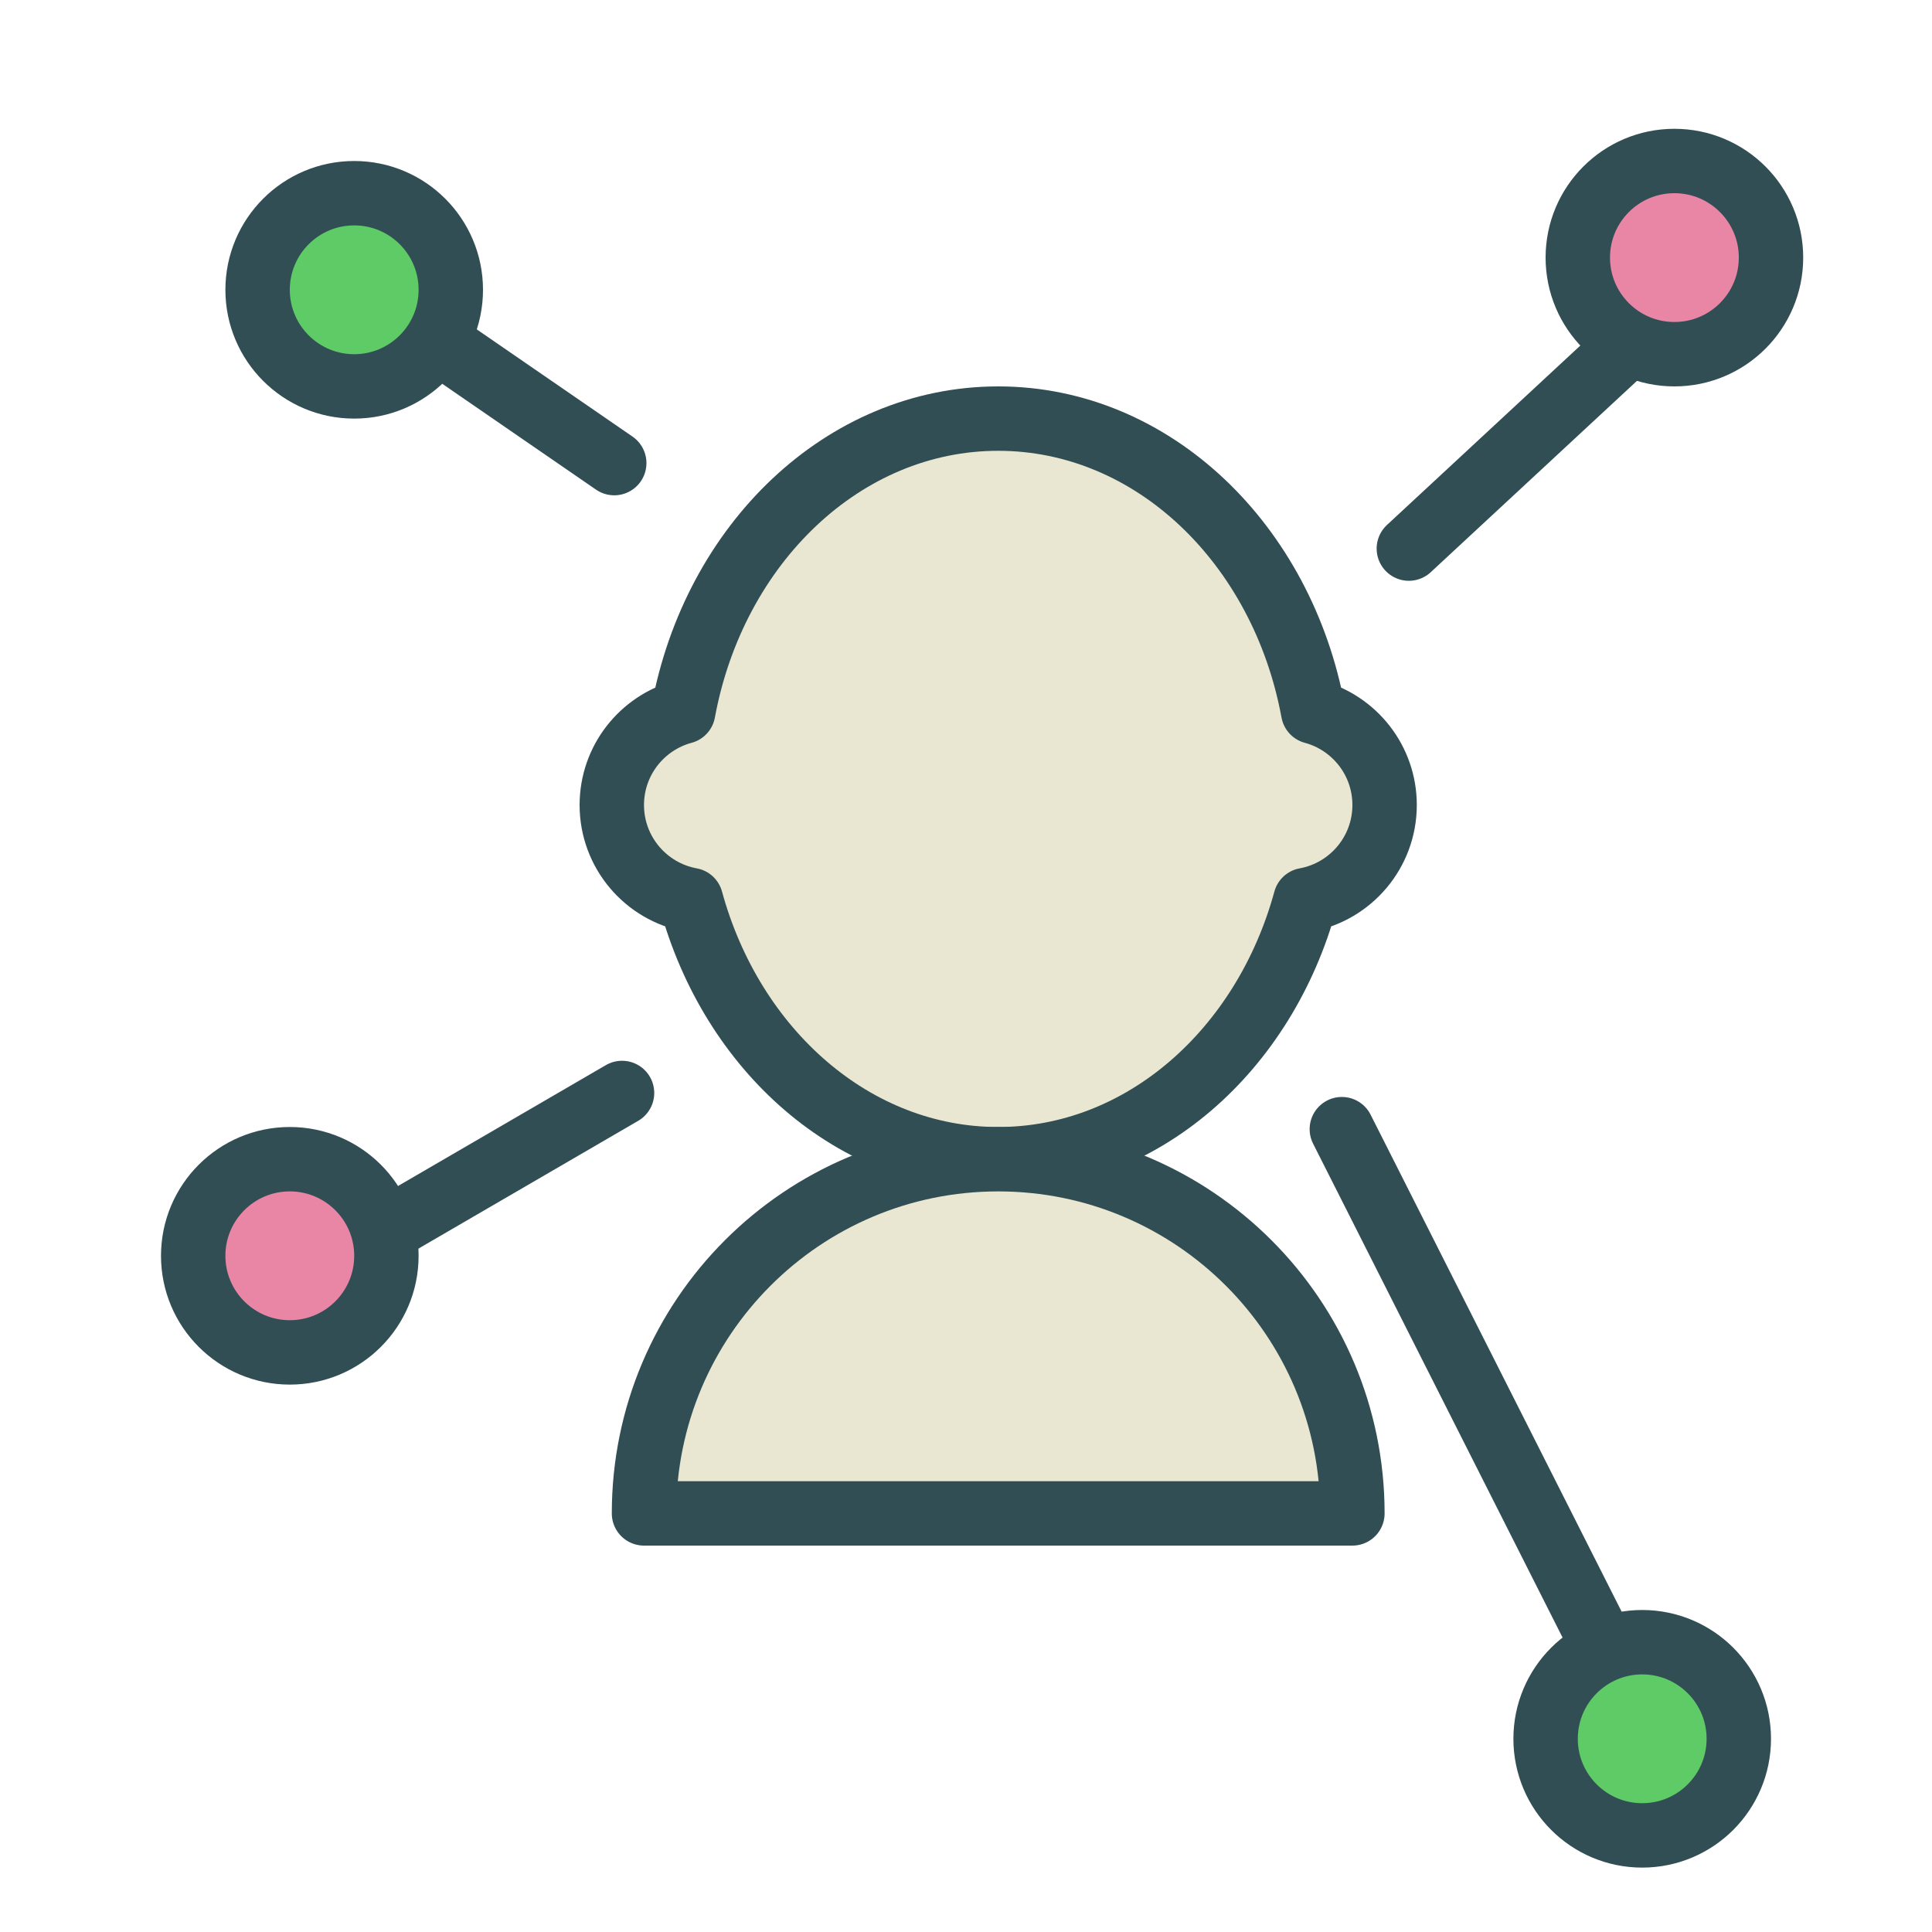 <?xml version="1.0" encoding="UTF-8" standalone="no"?>
<svg width="60px" height="60px" viewBox="0 0 60 60" version="1.1" xmlns="http://www.w3.org/2000/svg" xmlns:xlink="http://www.w3.org/1999/xlink" xmlns:sketch="http://www.bohemiancoding.com/sketch/ns">
    <!-- Generator: Sketch 3.2.2 (9983) - http://www.bohemiancoding.com/sketch -->
    <title>Influence</title>
    <desc>Created with Sketch.</desc>
    <defs></defs>
    <g id="colored" stroke="none" stroke-width="1" fill="none" fill-rule="evenodd" sketch:type="MSPage">
        <g id="Marketing_sliced" sketch:type="MSLayerGroup" transform="translate(-840, -840)"></g>
        <g id="Marketing" sketch:type="MSLayerGroup" transform="translate(-838, -830)" stroke="#314E55" stroke-width="2" stroke-linecap="round" stroke-linejoin="round">
            <g id="Influence" transform="translate(844, 835)" sketch:type="MSShapeGroup">
                <path d="M15.458,22.951 C16.733,27.616 20.523,31 25,31 C29.477,31 33.267,27.616 34.542,22.951 L34.542,22.951 C35.94,22.696 37,21.472 37,20 C37,18.614 36.06,17.447 34.782,17.103 C33.824,11.902 29.808,8 25,8 C20.192,8 16.176,11.902 15.218,17.103 C13.94,17.447 13,18.614 13,20 C13,21.472 14.06,22.696 15.458,22.951 Z" id="Oval-1398" fill="#E9E7D1"></path>
                <path d="M36,42 C36,35.925 31.075,31 25,31 C18.925,31 14,35.925 14,42 L36,42 Z" id="Oval-1399" fill="#E9E7D1"></path>
                <circle id="Oval-1401" fill="#EA86A5" cx="46" cy="3" r="3"></circle>
                <circle id="Oval-1401" fill="#5ECB66" cx="5" cy="4" r="3"></circle>
                <circle id="Oval-1401" fill="#EA86A5" cx="3" cy="34" r="3"></circle>
                <circle id="Oval-1401" fill="#5ECB66" cx="45" cy="49" r="3"></circle>
                <path d="M6.254,33.051 L13.318,28.943" id="Path-3511"></path>
                <path d="M7.659,5.653 L13.076,9.382" id="Path-3512"></path>
                <path d="M44.42,5.851 L37.753,12.037" id="Path-3513"></path>
                <path d="M43.806,46.17 L35.672,30.067" id="Path-3514"></path>
            </g>
        </g>
    </g>
</svg>